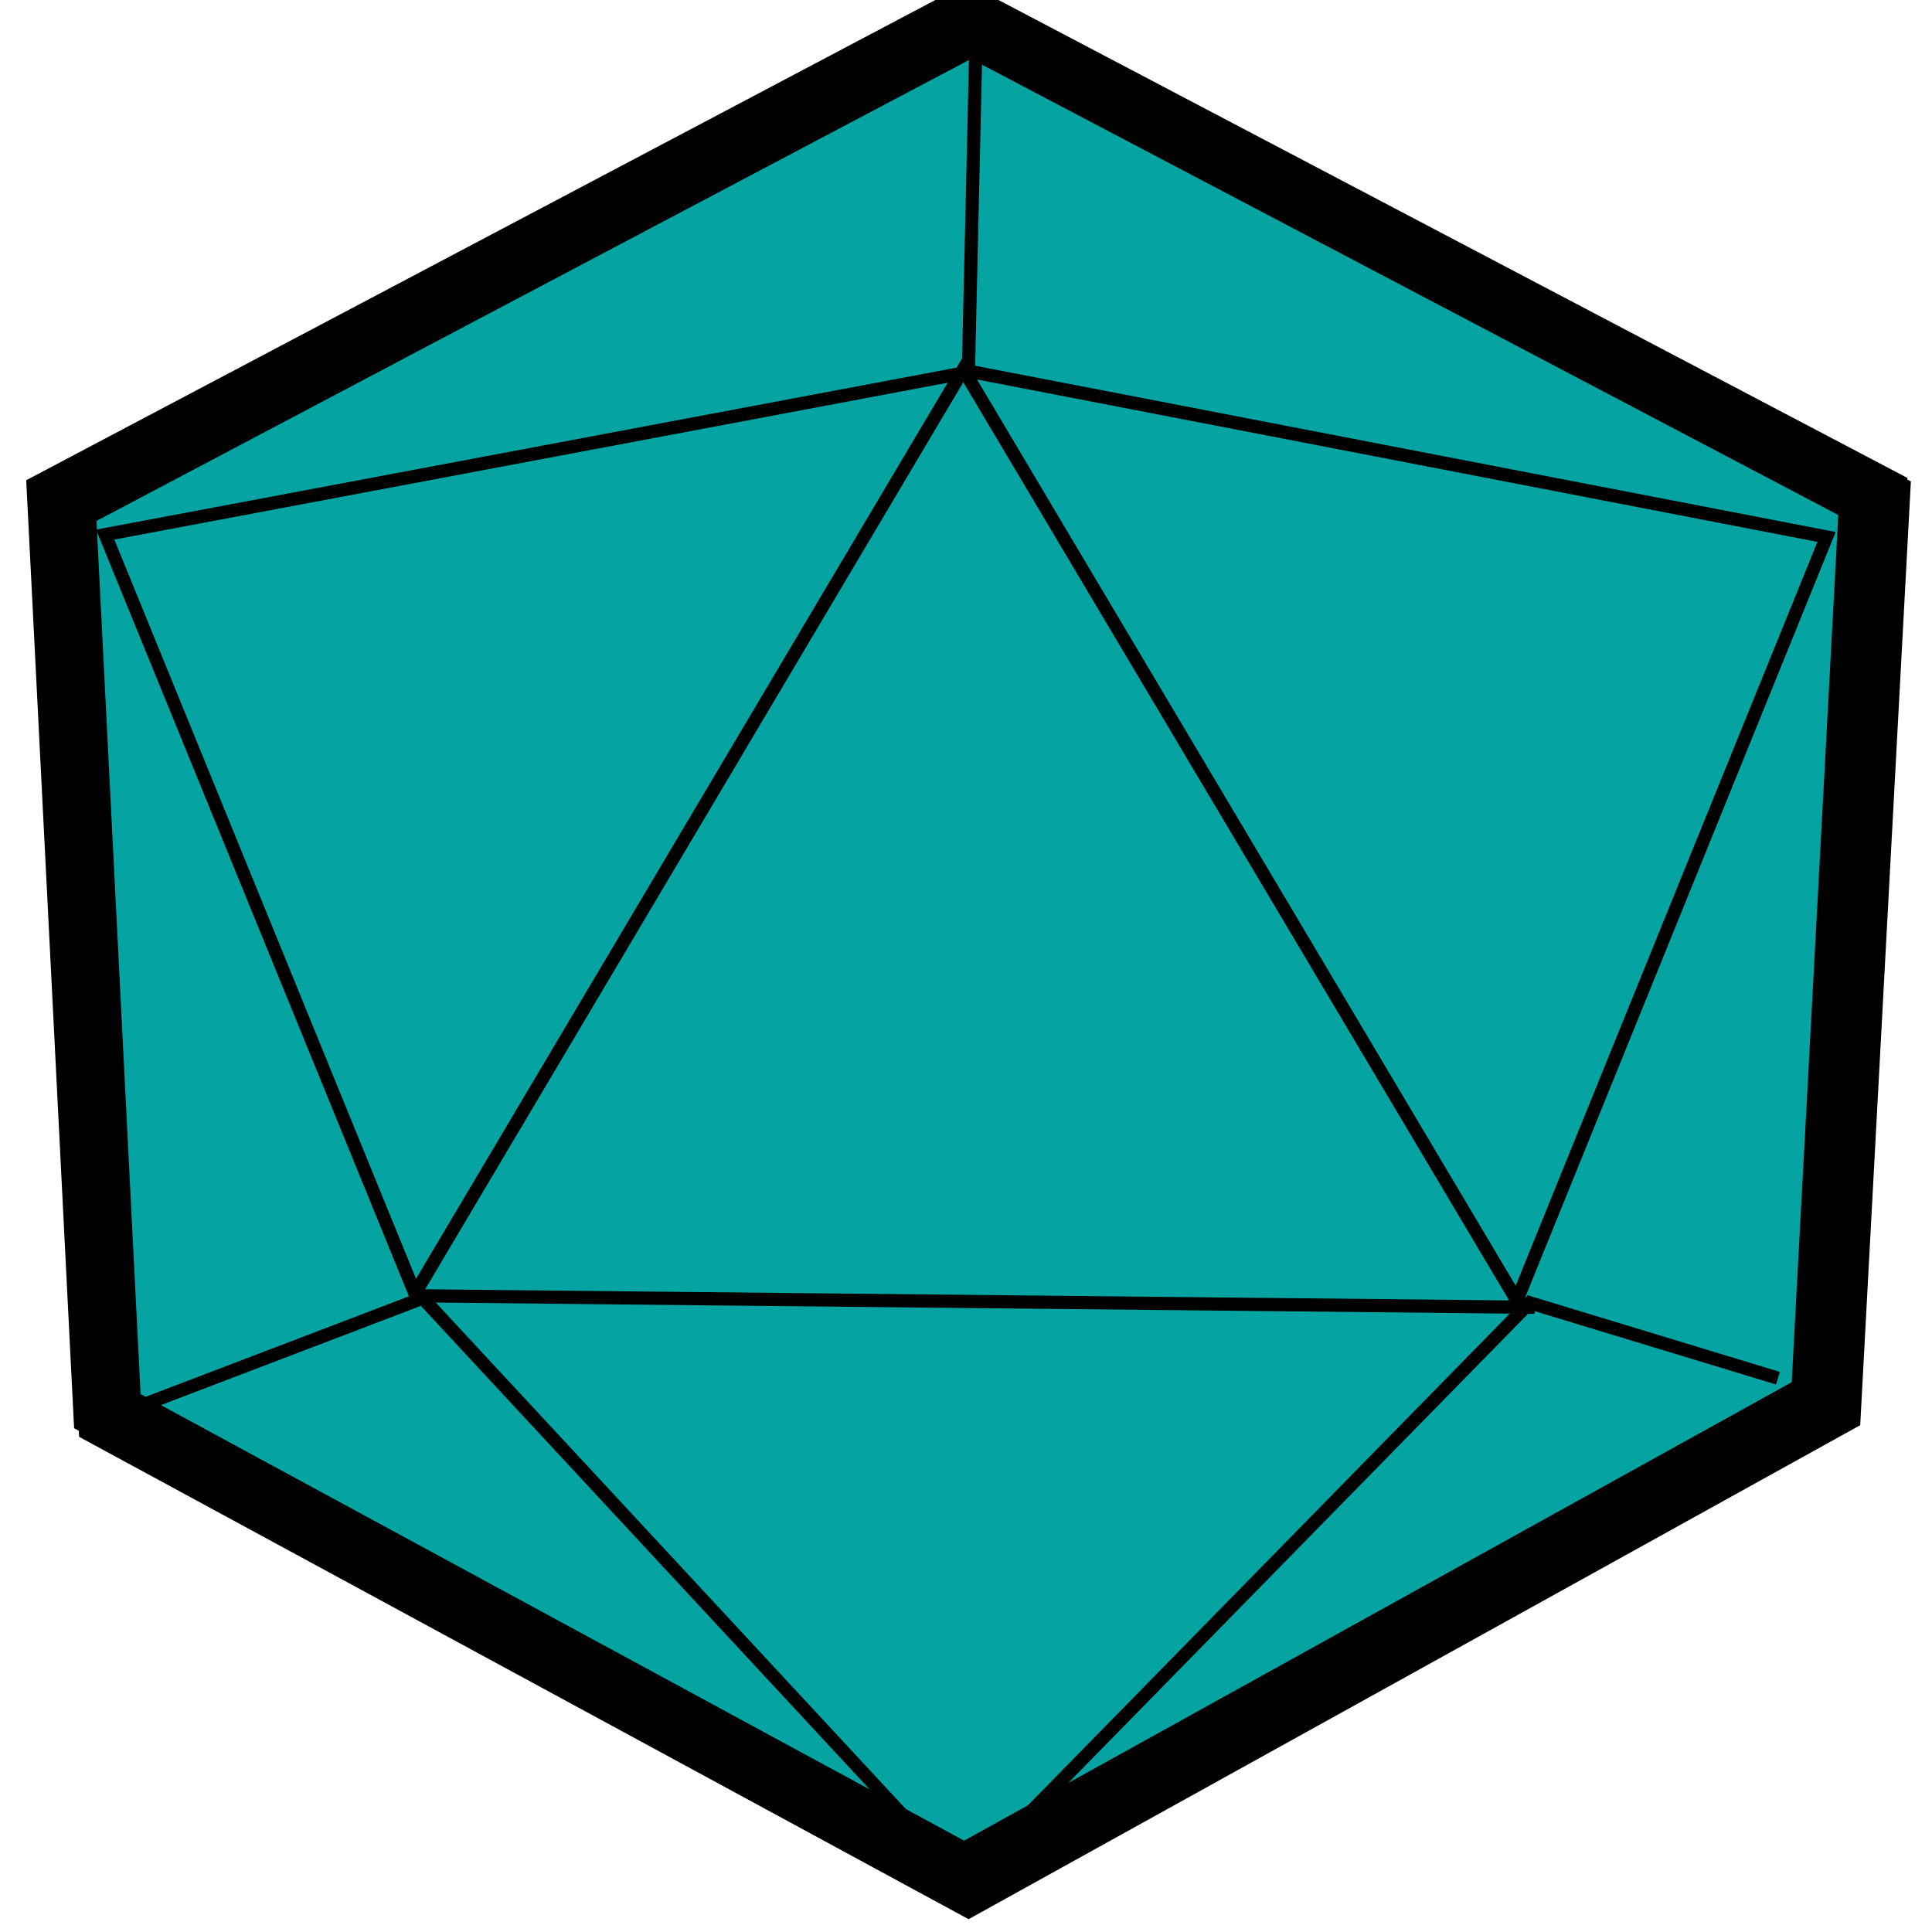<?xml version="1.0" encoding="UTF-8" standalone="no"?>
<!-- Created with Inkscape (http://www.inkscape.org/) -->

<svg
   xmlns:dc="http://purl.org/dc/elements/1.1/"
   xmlns:cc="http://creativecommons.org/ns#"
   xmlns:rdf="http://www.w3.org/1999/02/22-rdf-syntax-ns#"
   xmlns:svg="http://www.w3.org/2000/svg"
   xmlns="http://www.w3.org/2000/svg"
   xmlns:sodipodi="http://sodipodi.sourceforge.net/DTD/sodipodi-0.dtd"
   xmlns:inkscape="http://www.inkscape.org/namespaces/inkscape"
   width="34mm"
   height="34mm"
   viewBox="0 0 34 34"
   version="1.1"
   id="svg65"
   inkscape:version="0.92.3 (2405546, 2018-03-11)"
   sodipodi:docname="d20.svg">
  <defs
     id="defs59">
    <filter
       inkscape:menu-tooltip="3D warped, iridescent pearly shell texture"
       inkscape:menu="Materials"
       inkscape:label="3D Mother of Pearl"
       width="1.5"
       x="-0.25"
       height="1.5"
       y="-0.25"
       style="color-interpolation-filters:sRGB;"
       id="filter1289">
      <feGaussianBlur
         result="result8"
         stdDeviation="3"
         id="feGaussianBlur1263" />
      <feTurbulence
         baseFrequency="0.03 0.03"
         numOctaves="8"
         type="fractalNoise"
         result="result7"
         seed="77"
         id="feTurbulence1265" />
      <feColorMatrix
         values="1 0 0 0 0 0 1 0 0 0 0 0 1 0 0 0 0 0 1.6 -0.6 "
         result="result5"
         id="feColorMatrix1267" />
      <feComposite
         in2="result8"
         operator="in"
         in="result7"
         result="result6"
         id="feComposite1269" />
      <feDisplacementMap
         in2="result6"
         result="result4"
         scale="60"
         yChannelSelector="A"
         xChannelSelector="A"
         in="result5"
         id="feDisplacementMap1271" />
      <feConvolveMatrix
         order="3 3"
         kernelMatrix="2 0 0 0 4 0 0 0 -2 "
         targetX="2"
         targetY="2"
         divisor="2"
         result="result9"
         id="feConvolveMatrix1273" />
      <feComposite
         in2="SourceGraphic"
         operator="atop"
         in="result9"
         result="result10"
         id="feComposite1275" />
      <feBlend
         in2="result10"
         mode="darken"
         result="fbSourceGraphic"
         id="feBlend1277" />
      <feGaussianBlur
         result="result0"
         in="fbSourceGraphic"
         stdDeviation="5"
         id="feGaussianBlur1279" />
      <feSpecularLighting
         specularExponent="25"
         specularConstant="1"
         surfaceScale="5"
         lighting-color="rgb(242,215,108)"
         result="result1"
         in="result0"
         id="feSpecularLighting1283">
        <feDistantLight
           azimuth="235"
           elevation="60"
           id="feDistantLight1281" />
      </feSpecularLighting>
      <feComposite
         operator="in"
         result="result2"
         in="result1"
         in2="fbSourceGraphic"
         id="feComposite1285" />
      <feComposite
         k3="1"
         k2="1"
         operator="arithmetic"
         result="result4"
         in="fbSourceGraphic"
         in2="result2"
         id="feComposite1287" />
    </filter>
  </defs>
  <sodipodi:namedview
     id="base"
     pagecolor="#ffffff"
     bordercolor="#666666"
     borderopacity="1.0"
     inkscape:pageopacity="0.0"
     inkscape:pageshadow="2"
     inkscape:zoom="1.7202944"
     inkscape:cx="-11.351981"
     inkscape:cy="79.245126"
     inkscape:document-units="mm"
     inkscape:current-layer="layer1"
     showgrid="false"
     inkscape:window-width="1366"
     inkscape:window-height="713"
     inkscape:window-x="0"
     inkscape:window-y="27"
     inkscape:window-maximized="1" />
  <g
     inkscape:label="Layer 1"
     inkscape:groupmode="layer"
     id="layer1"
     transform="translate(0,-263)">
    <path
       style="fill:#06a3a3;stroke:#000000;stroke-width:4;filter:url(#filter1289)"
       inkscape:connector-curvature="0"
       id="imagebot_6"
       d="m 166.654,297.529 54.063,-31.912 54.052,31.759 -2.9,60.314 -51.306,31.759 -51.155,-30.995 z"
       transform="matrix(0.295,0,0,0.264,-48.096,193.197)" />
    <path
       d="m 17.178,263.605 -0.135,5.893 m -9.651,16.306 19.617,0.202 m -25.073,1.939 5.502,-2.1 9.515,10.251 9.966,-10.17 4.37,1.328 m -29.438,-14.846 15.237,-2.868 15.056,2.909 -5.451,13.437 -9.741,-16.387 -9.65,16.266 z"
       id="imagebot_5"
       inkscape:connector-curvature="0"
       style="fill:#0d9834;fill-opacity:0;stroke:#000000;stroke-width:0.232" />
    <path
       d="m 1.122,271.84 15.966,-8.435 15.963,8.395 -0.856,15.942 -15.152,8.395 -15.108,-8.193 z"
       id="path1224"
       inkscape:connector-curvature="0"
       style="fill:none;stroke:#000000;stroke-width:1.118" />
  </g>
</svg>
